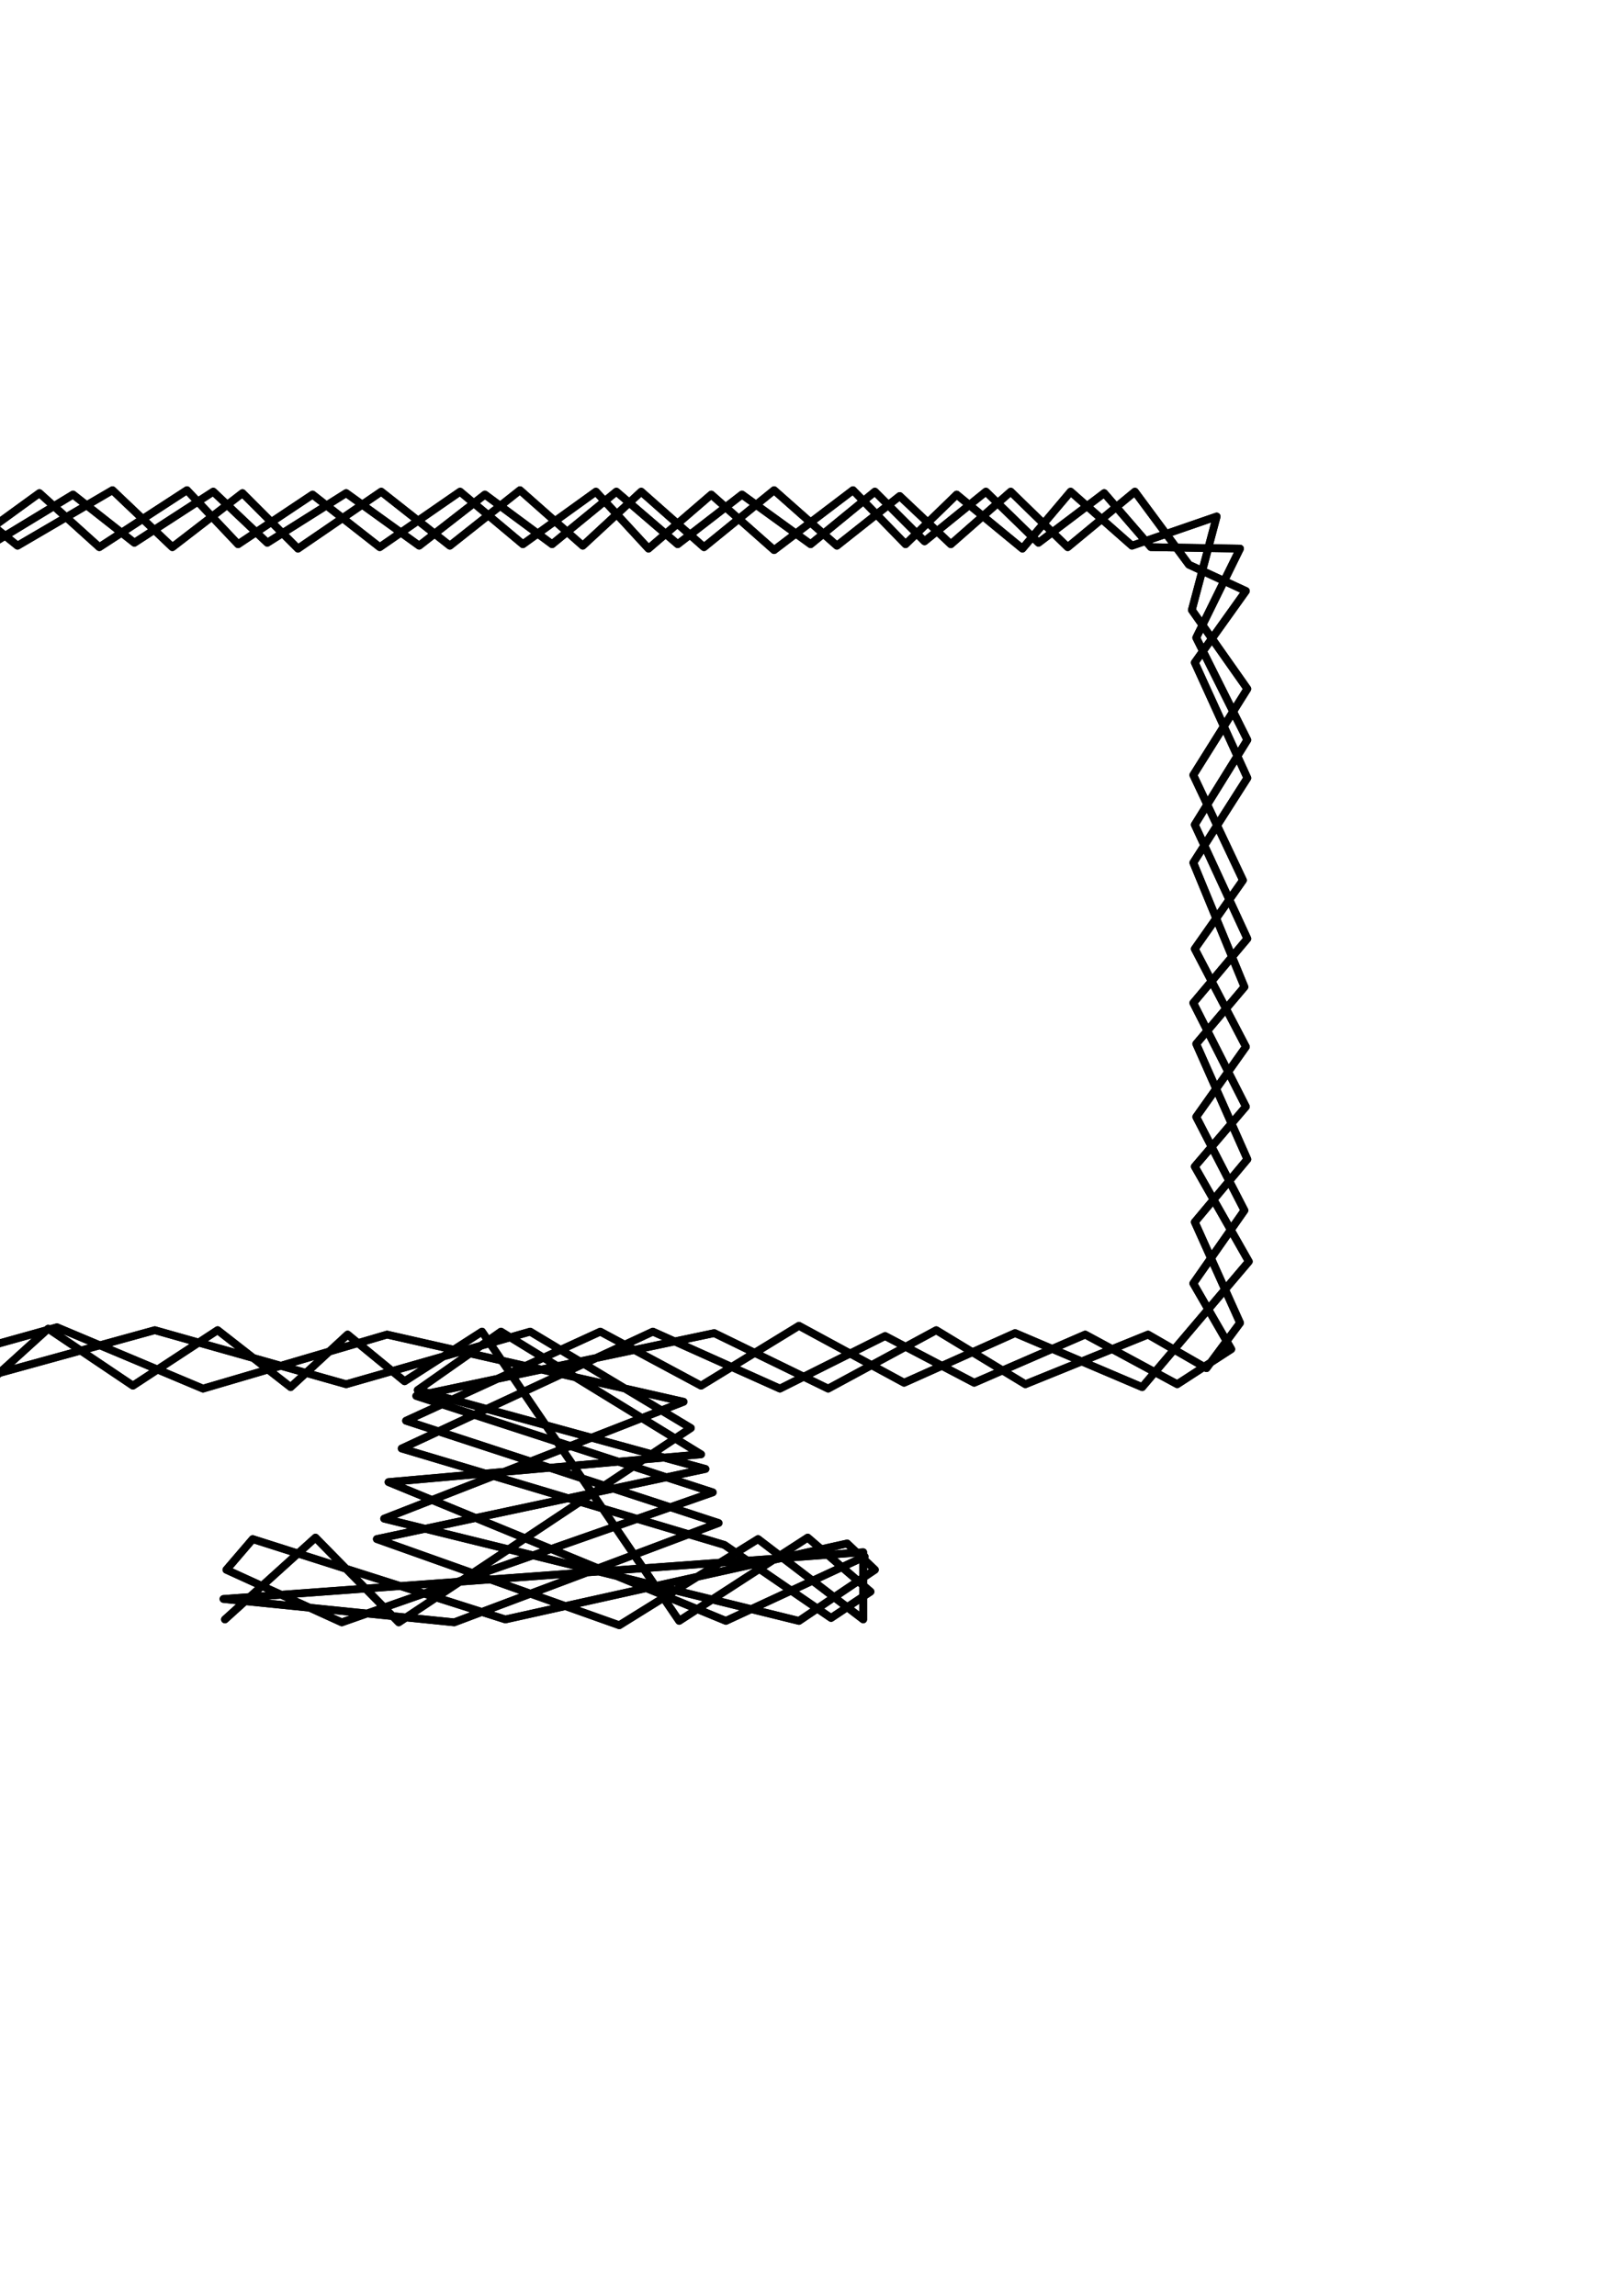 <?xml version="1.0" encoding="UTF-8" standalone="no"?>
<!-- Created with Inkscape (http://www.inkscape.org/) -->

<svg
   xmlns:dc="http://purl.org/dc/elements/1.1/"
   xmlns:cc="http://creativecommons.org/ns#"
   xmlns:rdf="http://www.w3.org/1999/02/22-rdf-syntax-ns#"
   xmlns:svg="http://www.w3.org/2000/svg"
   xmlns="http://www.w3.org/2000/svg"
   xmlns:sodipodi="http://sodipodi.sourceforge.net/DTD/sodipodi-0.dtd"
   xmlns:inkscape="http://www.inkscape.org/namespaces/inkscape"
   width="210mm"
   height="297mm"
   viewBox="0 0 210 297"
   version="1.1"
   id="svg1619"
   inkscape:version="0.92.2 2405546, 2018-03-11"
   sodipodi:docname="monitor.svg">
  <defs
     id="defs1613">
    <filter
       inkscape:collect="always"
       style="color-interpolation-filters:sRGB"
       id="filter2284"
       x="-0.011"
       width="1.022"
       y="-0.013"
       height="1.027">
      <feGaussianBlur
         inkscape:collect="always"
         stdDeviation="0.82"
         id="feGaussianBlur2286" />
    </filter>
  </defs>
  <sodipodi:namedview
     id="base"
     pagecolor="#ffffff"
     bordercolor="#666666"
     borderopacity="1.0"
     inkscape:pageopacity="0.0"
     inkscape:pageshadow="2"
     inkscape:zoom="0.7"
     inkscape:cx="74.197938"
     inkscape:cy="665.01164"
     inkscape:document-units="mm"
     inkscape:current-layer="layer1"
     showgrid="false"
     inkscape:window-width="1920"
     inkscape:window-height="1039"
     inkscape:window-x="0"
     inkscape:window-y="0"
     inkscape:window-maximized="1" />
  <g
     inkscape:label="Layer 1"
     inkscape:groupmode="layer"
     id="layer1">
    <g
       id="g2290">
      <path
         style="fill:none;stroke:#000000;stroke-width:1;stroke-linecap:round;stroke-linejoin:round;stroke-opacity:1;stroke-miterlimit:4;stroke-dasharray:none;filter:url(#filter2284)"
         d="m 29.104,209.499 11.717,-10.583 10.772,10.961 37.798,-25.135 -20.789,-12.473 -23.812,6.804 -24.757,-6.993 -26.08,7.182 -12.851,-13.04 6.615,-9.071 -7.182,-12.851 7.182,-10.961 -6.993,-12.473 6.993,-9.071 -7.371,-11.15 7.182,-9.827 -6.804,-10.583 7.56,-7.371 5.292,-9.26 8.693,6.993 12.284,-7.182 7.749,7.371 9.071,-6.993 7.182,7.182 10.772,-7.371 8.882,6.993 9.071,-7.182 8.126,7.182 7.56,-6.993 8.126,7.182 9.071,-7.371 8.126,7.182 8.126,-6.426 6.615,6.237 7.749,-6.804 7.371,7.182 8.693,-7.182 6.993,9.449 7.371,3.402 -6.615,9.26 6.804,14.93 -6.993,10.961 6.615,16.064 -6.237,7.371 6.615,14.93 -6.804,8.126 5.859,13.04 -4.347,5.859 -7.56,-4.347 -15.875,6.426 -11.528,-6.993 -13.985,7.56 -14.741,-7.182 -38.554,8.126 38.365,12.473 -48.003,16.82 -14.93,-6.804 3.402,-3.969 32.695,10.394 44.223,-9.827 3.591,3.402 -9.827,6.615 -53.673,-13.229 38.743,-15.119 -38.365,-8.693 -23.812,6.993 -18.899,-7.938 -20.978,5.859 -4.347,-5.292 5.67,-5.481 -6.426,-11.15 6.048,-8.126 -6.426,-13.796 6.993,-10.205 -7.371,-12.284 7.56,-7.749 -7.182,-11.717 6.993,-6.615 -6.426,-12.662 6.048,-7.938 7.937,6.237 9.638,-6.993 7.749,6.993 11.339,-7.371 6.615,6.993 9.638,-6.426 8.693,6.804 10.394,-7.182 8.126,6.804 9.449,-6.804 6.804,7.371 8.126,-6.993 8.126,7.182 10.205,-7.749 6.804,6.993 6.615,-6.426 8.504,6.993 6.237,-7.371 7.938,6.993 10.961,-3.78 -3.213,12.095 7.182,10.205 -6.993,11.15 6.426,13.607 -6.237,8.882 6.615,12.662 -6.426,9.071 6.237,12.095 -6.615,9.449 4.914,8.504 -6.993,4.536 -11.906,-6.426 -14.363,6.237 -11.528,-6.048 -13.607,6.804 -16.442,-7.371 -32.506,15.119 41.766,12.473 13.796,9.449 5.103,-3.402 -8.126,-6.993 -16.631,10.772 -25.513,-37.42 -10.016,6.426 -7.371,-6.048 -7.371,6.804 -9.449,-7.371 -10.961,7.182 -10.961,-7.371 -8.126,7.371 -5.481,-6.993 -8.882,2.646 4.158,-11.339 -7.182,-13.796 7.371,-9.26 -6.615,-11.717 5.859,-10.583 -6.615,-12.095 6.426,-8.693 -5.481,-10.583 5.859,-8.315 -3.402,-10.961 14.741,2.835 10.583,-6.426 7.938,6.237 10.205,-6.615 6.993,6.615 10.205,-6.426 9.449,6.804 8.504,-6.615 8.693,6.426 8.315,-6.804 7.938,6.804 8.315,-6.426 8.882,6.426 8.315,-6.804 6.426,6.426 7.938,-6.426 6.804,6.615 8.504,-6.426 6.048,6.993 11.528,0.189 -5.67,11.528 6.615,13.229 -6.804,10.961 6.804,14.741 -6.993,8.315 6.804,13.418 -6.615,7.749 6.993,12.284 -13.796,16.253 -16.442,-6.993 -14.363,6.426 -13.607,-7.371 -12.662,7.749 -13.04,-6.993 -25.135,11.528 40.443,13.229 -34.207,12.851 -29.86,-3.024 82.777,-6.048 v 8.693 l -13.607,-10.394 -17.954,11.15 -31.372,-11.15 42.522,-9.071 -37.231,-10.205 10.772,-7.56 25.891,15.875 -40.443,3.591 43.656,17.954 17.954,-8.315"
         id="path2282"
         inkscape:connector-curvature="0" />
      <path
         inkscape:connector-curvature="0"
         id="path2280"
         d="m 29.104,209.499 11.717,-10.583 10.772,10.961 37.798,-25.135 -20.789,-12.473 -23.812,6.804 -24.757,-6.993 -26.08,7.182 -12.851,-13.04 6.615,-9.071 -7.182,-12.851 7.182,-10.961 -6.993,-12.473 6.993,-9.071 -7.371,-11.15 7.182,-9.827 -6.804,-10.583 7.56,-7.371 5.292,-9.26 8.693,6.993 12.284,-7.182 7.749,7.371 9.071,-6.993 7.182,7.182 10.772,-7.371 8.882,6.993 9.071,-7.182 8.126,7.182 7.56,-6.993 8.126,7.182 9.071,-7.371 8.126,7.182 8.126,-6.426 6.615,6.237 7.749,-6.804 7.371,7.182 8.693,-7.182 6.993,9.449 7.371,3.402 -6.615,9.26 6.804,14.93 -6.993,10.961 6.615,16.064 -6.237,7.371 6.615,14.93 -6.804,8.126 5.859,13.04 -4.347,5.859 -7.56,-4.347 -15.875,6.426 -11.528,-6.993 -13.985,7.56 -14.741,-7.182 -38.554,8.126 38.365,12.473 -48.003,16.82 -14.93,-6.804 3.402,-3.969 32.695,10.394 44.223,-9.827 3.591,3.402 -9.827,6.615 -53.673,-13.229 38.743,-15.119 -38.365,-8.693 -23.812,6.993 -18.899,-7.938 -20.978,5.859 -4.347,-5.292 5.67,-5.481 -6.426,-11.15 6.048,-8.126 -6.426,-13.796 6.993,-10.205 -7.371,-12.284 7.56,-7.749 -7.182,-11.717 6.993,-6.615 -6.426,-12.662 6.048,-7.938 7.937,6.237 9.638,-6.993 7.749,6.993 11.339,-7.371 6.615,6.993 9.638,-6.426 8.693,6.804 10.394,-7.182 8.126,6.804 9.449,-6.804 6.804,7.371 8.126,-6.993 8.126,7.182 10.205,-7.749 6.804,6.993 6.615,-6.426 8.504,6.993 6.237,-7.371 7.938,6.993 10.961,-3.78 -3.213,12.095 7.182,10.205 -6.993,11.15 6.426,13.607 -6.237,8.882 6.615,12.662 -6.426,9.071 6.237,12.095 -6.615,9.449 4.914,8.504 -6.993,4.536 -11.906,-6.426 -14.363,6.237 -11.528,-6.048 -13.607,6.804 -16.442,-7.371 -32.506,15.119 41.766,12.473 13.796,9.449 5.103,-3.402 -8.126,-6.993 -16.631,10.772 -25.513,-37.42 -10.016,6.426 -7.371,-6.048 -7.371,6.804 -9.449,-7.371 -10.961,7.182 -10.961,-7.371 -8.126,7.371 -5.481,-6.993 -8.882,2.646 4.158,-11.339 -7.182,-13.796 7.371,-9.26 -6.615,-11.717 5.859,-10.583 -6.615,-12.095 6.426,-8.693 -5.481,-10.583 5.859,-8.315 -3.402,-10.961 14.741,2.835 10.583,-6.426 7.938,6.237 10.205,-6.615 6.993,6.615 10.205,-6.426 9.449,6.804 8.504,-6.615 8.693,6.426 8.315,-6.804 7.938,6.804 8.315,-6.426 8.882,6.426 8.315,-6.804 6.426,6.426 7.938,-6.426 6.804,6.615 8.504,-6.426 6.048,6.993 11.528,0.189 -5.67,11.528 6.615,13.229 -6.804,10.961 6.804,14.741 -6.993,8.315 6.804,13.418 -6.615,7.749 6.993,12.284 -13.796,16.253 -16.442,-6.993 -14.363,6.426 -13.607,-7.371 -12.662,7.749 -13.04,-6.993 -25.135,11.528 40.443,13.229 -34.207,12.851 -29.86,-3.024 82.777,-6.048 v 8.693 l -13.607,-10.394 -17.954,11.15 -31.372,-11.15 42.522,-9.071 -37.231,-10.205 10.772,-7.56 25.891,15.875 -40.443,3.591 43.656,17.954 17.954,-8.315"
         style="fill:none;stroke:#000000;stroke-width:1;stroke-linecap:round;stroke-linejoin:round;stroke-opacity:1;stroke-miterlimit:4;stroke-dasharray:none" />
    </g>
  </g>
</svg>
